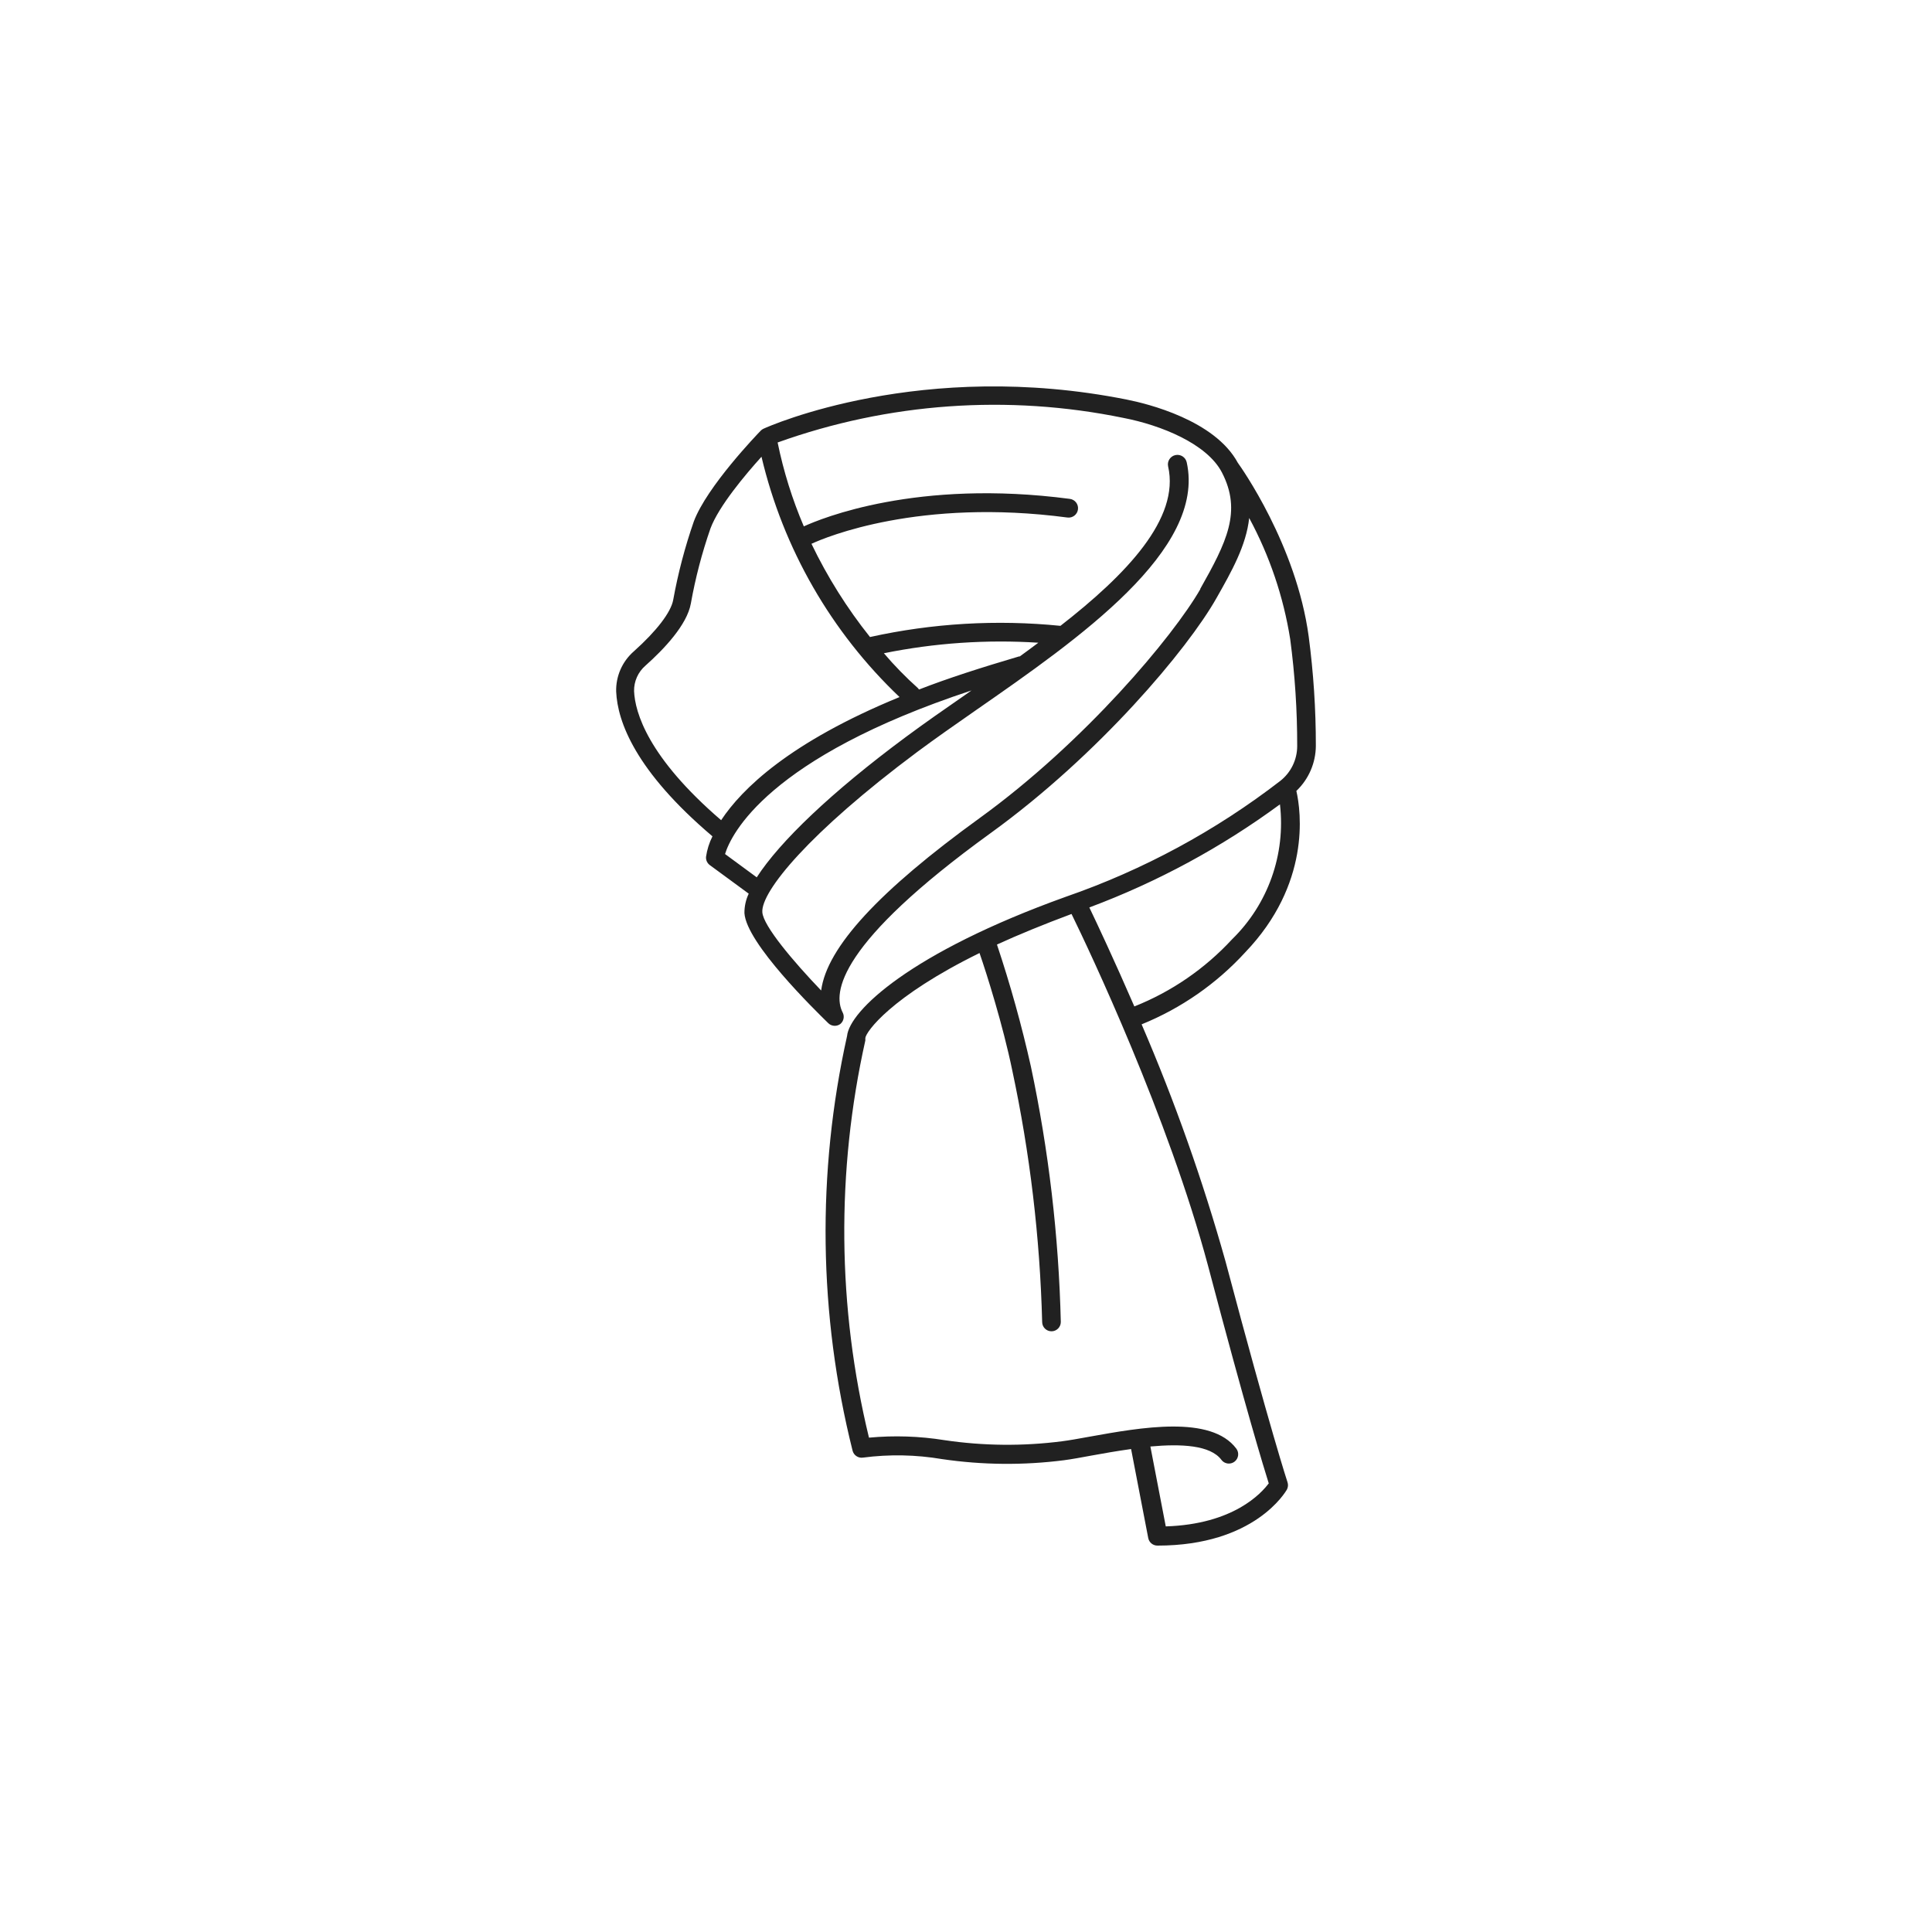 <svg xmlns="http://www.w3.org/2000/svg" version="1.1" xmlns:xlink="http://www.w3.org/1999/xlink" xmlns:svgjs="http://svgjs.com/svgjs" width="512" height="512" x="0" y="0" viewBox="0 0 497.431 497.431" style="enable-background:new 0 0 512 512" xml:space="preserve" class=""><g transform="matrix(0.6,0,0,0.6,99.486,99.486)">
<g xmlns="http://www.w3.org/2000/svg">
	<g>
		<path d="M368.559,242.83c28-29.24,24-60.24,21.92-69.24c5.303-5.048,8.322-12.038,8.36-19.36c0.015-15.718-1.014-31.419-3.08-47    c-5.32-39.24-29.2-72.8-30.4-74.44c-9.88-18.32-38.88-25.4-47.6-27.12c-88-17.6-153.36,11.28-156,12.52    c-0.4,0.192-0.765,0.449-1.08,0.76c-1.44,1.48-23.12,24-28.76,39c-3.812,10.968-6.768,22.215-8.84,33.64    c-0.96,5.32-7.12,13.36-16.92,22.12c-4.962,4.334-7.733,10.654-7.56,17.24c0.56,12.88,8.24,34.08,41.32,62.12    c-1.389,2.765-2.321,5.737-2.76,8.8c-0.112,1.392,0.51,2.741,1.64,3.56l16.68,12.24c-1.237,2.612-1.866,5.47-1.84,8.36    c0.84,12.92,30.28,41.64,36,47.24c1.411,1.353,3.593,1.489,5.16,0.32c1.449-1.201,1.866-3.249,1-4.92    c-4.36-8.44-1.92-29.68,63.56-77.04c46.36-33.52,84.52-78.96,96.8-100.72c6.52-11.48,12.8-22.6,14.08-34.44    c8.755,16.218,14.706,33.799,17.6,52c2.025,15.209,3.027,30.537,3,45.88c-0.007,5.818-2.674,11.314-7.24,14.92    c-27.777,21.439-58.847,38.23-92,49.72c-67.04,24.08-92.88,49.08-93.92,59.76c-13.048,58.685-12.24,119.602,2.36,177.92    c0.494,2.007,2.436,3.308,4.48,3c11.275-1.478,22.708-1.262,33.92,0.64c17.349,2.55,34.967,2.712,52.36,0.48    c3.36-0.44,7.44-1.2,12-2.04c4.56-0.84,10.72-1.92,16.76-2.76l7.36,38.2c0.369,1.908,2.057,3.275,4,3.24    c41.76,0,54.96-23.2,55.48-24c0.536-0.981,0.638-2.141,0.28-3.2c0,0-7.24-21.88-26.6-94.76c-9.728-34.669-21.754-68.65-36-101.72    C341.021,266.88,356.217,256.317,368.559,242.83z M106.279,130.75c-0.072-4.183,1.716-8.183,4.88-10.92    c8-7.12,17.84-17.52,19.48-26.64c1.954-10.967,4.776-21.761,8.44-32.28c3.56-9.52,15.04-23.16,21.88-30.72    c9.305,39.4,29.891,75.234,59.24,103.12c-47.16,19.36-67.64,39.36-76.56,52.84C112.159,159.07,106.679,139.87,106.279,130.75z     M213.479,114.51c21.797-4.425,44.084-5.945,66.28-4.52c-2.64,2-5.28,3.92-7.96,5.88h-0.32c-16.24,4.8-30.52,9.36-42.92,14.2    c-0.2-0.2-0.32-0.44-0.52-0.64C222.854,124.791,217.99,119.807,213.479,114.51z M145.319,200.67c2.6-8.44,18.24-41.32,105.76-70.2    l-2.44,1.72c-9.24,6.4-17.96,12.48-25.72,18.24c-32,23.72-54.08,44.88-64,60.24L145.319,200.67z M349.199,86.95l0.12-0.04    c-11.72,20.44-49.76,65.76-94.68,98.28c-43.16,31.24-65.64,55.48-68.08,74.04c-12-12.52-24.88-27.76-25.24-33.6    c-0.6-8.84,20-34.12,66.4-68.72c7.64-5.68,16.28-11.72,25.48-18.12c44-30.56,98.48-68.6,90.24-106.16    c-0.464-2.209-2.631-3.624-4.84-3.16c-2.209,0.464-3.624,2.631-3.16,4.84c5.12,22.36-17.84,46.36-46.2,68.44    c-27.322-2.749-54.908-1.129-81.72,4.8c-9.853-12.344-18.28-25.763-25.12-40c6.16-2.88,46.4-19.68,109.84-11.28    c2.209,0.287,4.233-1.271,4.52-3.48c0.287-2.209-1.271-4.233-3.48-4.52c-65.64-8.64-106.72,8.4-114.16,11.8    c-4.952-11.59-8.718-23.651-11.24-36c47.534-17.063,98.848-20.716,148.32-10.56c16.36,3.16,35.96,11.16,42.32,23.4    C367.199,53.63,360.559,66.83,349.199,86.95z M352.559,377.27c16.4,62.24,24,86.84,26.04,93.36l0.12-0.04    c-3.2,4.36-15.2,17.68-44.28,18.6l-6.6-34.28c13.12-1.2,25.72-0.64,30.48,5.72c0.755,1.007,1.941,1.6,3.2,1.6    c0.865,0,1.708-0.281,2.4-0.8c1.767-1.326,2.125-3.833,0.8-5.6c-10.88-14.52-41.04-9.08-63.08-5.12c-4.6,0.84-8.6,1.56-11.76,1.96    c-16.729,2.149-33.675,1.987-50.36-0.48c-10.725-1.722-21.624-2.085-32.44-1.08c-13.579-55.943-14.112-114.258-1.56-170.44    c0.02-0.346,0.02-0.694,0-1.04c0.24-2.64,10.96-17.8,49-36.48c3.08,8.88,10.04,30.92,14.04,50.32    c7.595,35.528,11.894,71.682,12.84,108c0,2.209,1.791,4,4,4c2.209,0,4-1.791,4-4c-0.888-36.865-5.187-73.568-12.84-109.64    c-3.961-17.676-8.82-35.139-14.56-52.32c9.24-4.24,20-8.64,32-13.12C301.719,242.15,335.519,313.55,352.559,377.27z     M320.959,266.07c-8.68-20-16-35.56-19.32-42.48c29.179-10.897,56.708-25.786,81.8-44.24c2.492,21.449-5.102,42.842-20.56,57.92    C351.235,249.883,336.91,259.725,320.959,266.07z" fill="#212121" data-original="#000000" class=""></path>
	</g>
</g>
<g xmlns="http://www.w3.org/2000/svg">
</g>
<g xmlns="http://www.w3.org/2000/svg">
</g>
<g xmlns="http://www.w3.org/2000/svg">
</g>
<g xmlns="http://www.w3.org/2000/svg">
</g>
<g xmlns="http://www.w3.org/2000/svg">
</g>
<g xmlns="http://www.w3.org/2000/svg">
</g>
<g xmlns="http://www.w3.org/2000/svg">
</g>
<g xmlns="http://www.w3.org/2000/svg">
</g>
<g xmlns="http://www.w3.org/2000/svg">
</g>
<g xmlns="http://www.w3.org/2000/svg">
</g>
<g xmlns="http://www.w3.org/2000/svg">
</g>
<g xmlns="http://www.w3.org/2000/svg">
</g>
<g xmlns="http://www.w3.org/2000/svg">
</g>
<g xmlns="http://www.w3.org/2000/svg">
</g>
<g xmlns="http://www.w3.org/2000/svg">
</g>
</g></svg>